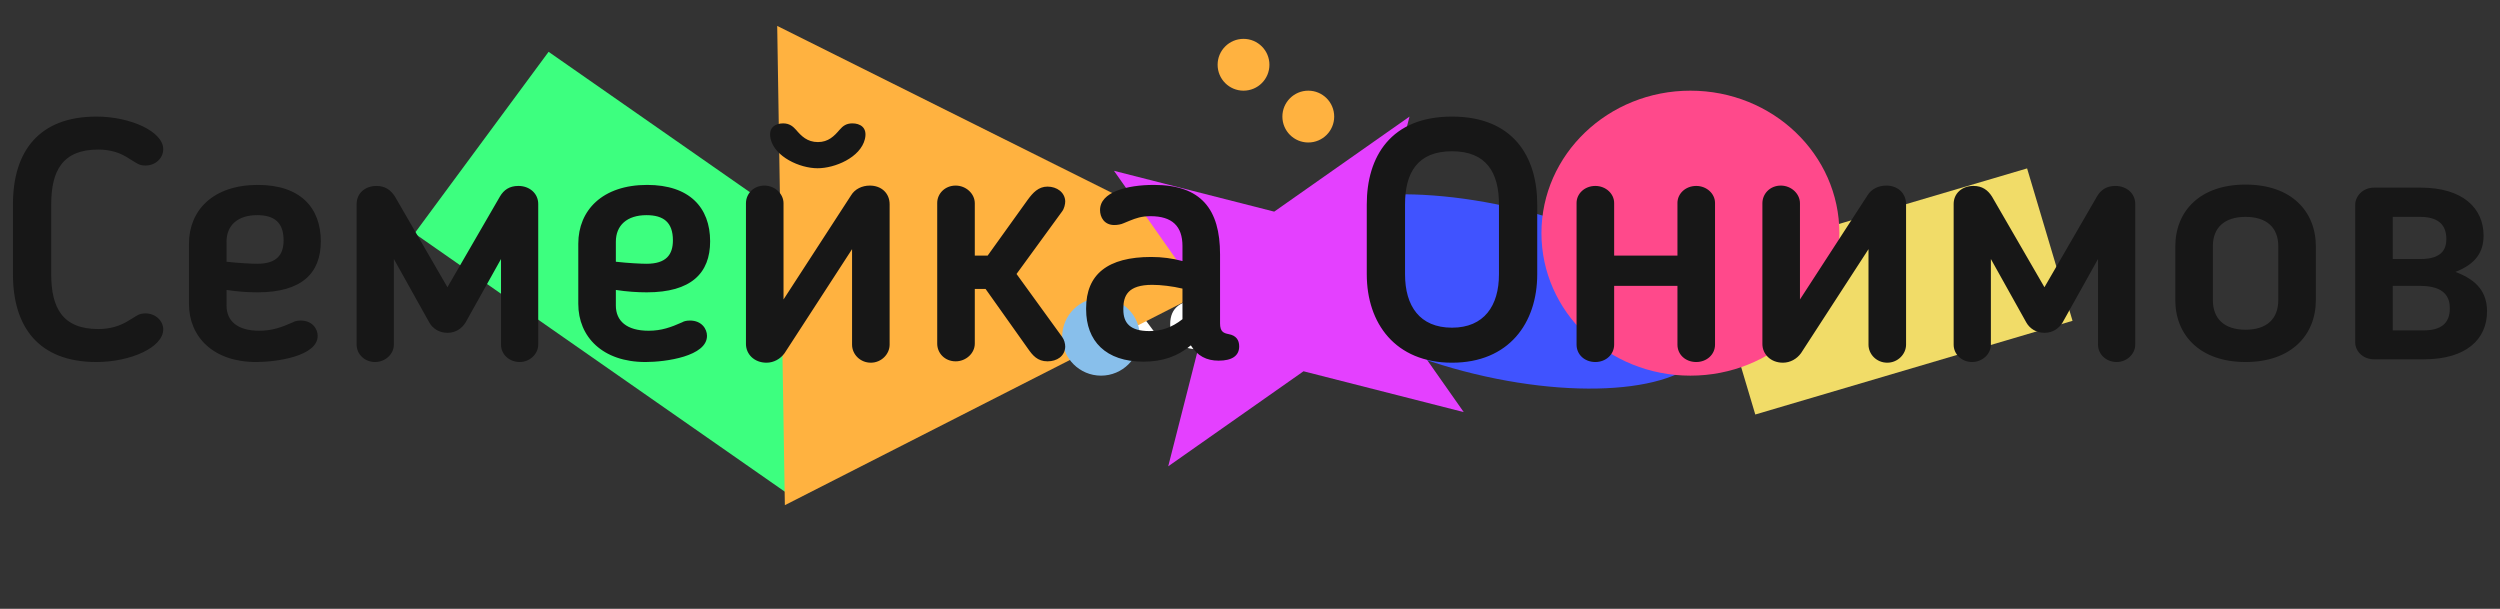 <svg width="193" height="47" viewBox="0 0 193 47" fill="none" xmlns="http://www.w3.org/2000/svg">
<rect x="0" y="0" width="193" height="47" fill="#333333" stroke="none"/>
<path d="M50 23.768C50 25.707 50.981 26.975 53.138 26.975C54.42 26.975 55.649 26.441 55.649 25.782C55.649 25.471 55.361 25.198 54.982 25.198C54.734 25.198 54.655 25.285 54.459 25.396L54.394 25.434C54.041 25.657 53.661 25.769 53.204 25.769C51.87 25.769 51.438 24.999 51.438 23.768V21.207C51.438 19.977 51.87 19.206 53.204 19.206C53.661 19.206 54.041 19.318 54.394 19.554L54.459 19.591C54.655 19.703 54.734 19.79 54.982 19.79C55.361 19.79 55.649 19.517 55.649 19.193C55.649 18.547 54.42 18 53.138 18C50.981 18 50 19.268 50 21.207V23.768ZM59.192 24.427C60.853 24.427 61.572 23.731 61.572 22.562C61.572 21.319 60.788 20.499 59.205 20.499C57.519 20.499 56.616 21.431 56.616 22.649V24.849C56.616 26.055 57.532 26.975 59.14 26.975C59.911 26.975 61.455 26.764 61.455 26.018C61.455 25.769 61.258 25.459 60.814 25.459C60.657 25.459 60.565 25.496 60.526 25.521C60.094 25.707 59.742 25.831 59.258 25.831C58.434 25.831 58.029 25.471 58.029 24.912V24.34C58.447 24.402 58.826 24.427 59.192 24.427ZM60.173 22.525C60.173 23.047 59.925 23.383 59.179 23.383C58.983 23.383 58.473 23.358 58.029 23.308V22.575C58.029 21.978 58.447 21.605 59.179 21.605C59.82 21.605 60.173 21.866 60.173 22.525ZM66.345 25.906C66.632 25.906 66.868 25.757 67.011 25.533L68.345 23.209V26.341C68.345 26.689 68.646 26.975 69.051 26.975C69.418 26.975 69.744 26.689 69.744 26.341V21.195C69.744 20.809 69.418 20.536 68.999 20.536C68.659 20.536 68.45 20.685 68.306 20.921L66.332 24.24L64.357 20.921C64.2 20.685 63.991 20.536 63.664 20.536C63.232 20.536 62.919 20.809 62.919 21.195V26.341C62.919 26.689 63.219 26.975 63.612 26.975C63.991 26.975 64.318 26.689 64.318 26.341V23.209L65.651 25.533C65.782 25.757 66.031 25.906 66.318 25.906H66.345ZM73.826 24.427C75.487 24.427 76.206 23.731 76.206 22.562C76.206 21.319 75.422 20.499 73.84 20.499C72.153 20.499 71.25 21.431 71.25 22.649V24.849C71.25 26.055 72.166 26.975 73.774 26.975C74.546 26.975 76.089 26.764 76.089 26.018C76.089 25.769 75.892 25.459 75.448 25.459C75.291 25.459 75.2 25.496 75.16 25.521C74.729 25.707 74.376 25.831 73.892 25.831C73.068 25.831 72.663 25.471 72.663 24.912V24.34C73.081 24.402 73.46 24.427 73.826 24.427ZM74.807 22.525C74.807 23.047 74.559 23.383 73.813 23.383C73.617 23.383 73.107 23.358 72.663 23.308V22.575C72.663 21.978 73.081 21.605 73.813 21.605C74.454 21.605 74.807 21.866 74.807 22.525ZM80.26 18.932C79.855 18.932 79.632 18.709 79.436 18.485C79.332 18.373 79.201 18.249 78.952 18.249C78.678 18.249 78.377 18.385 78.482 18.82C78.639 19.467 79.567 19.89 80.247 19.89C80.888 19.89 81.855 19.504 82.025 18.82C82.13 18.385 81.829 18.249 81.555 18.249C81.332 18.249 81.201 18.336 81.071 18.485C80.875 18.709 80.652 18.932 80.26 18.932ZM78.325 27C78.599 27 78.848 26.863 79.005 26.652L81.541 22.848V26.341C81.541 26.689 81.842 27 82.248 27C82.64 27 82.954 26.689 82.954 26.341V21.207C82.954 20.809 82.653 20.523 82.208 20.523C81.921 20.523 81.646 20.648 81.502 20.884L78.966 24.688V21.17C78.966 20.822 78.639 20.523 78.246 20.523C77.841 20.523 77.553 20.822 77.553 21.17V26.316C77.553 26.689 77.867 27 78.325 27ZM86.155 24.302H86.56L88.156 26.49C88.326 26.727 88.509 26.95 88.888 26.95C89.241 26.95 89.542 26.764 89.555 26.416C89.555 26.304 89.516 26.155 89.437 26.055L87.724 23.756L89.437 21.468C89.516 21.369 89.555 21.207 89.555 21.095C89.542 20.772 89.241 20.561 88.888 20.561C88.548 20.561 88.339 20.785 88.142 21.046L86.639 23.084H86.155V21.17C86.155 20.822 85.828 20.523 85.436 20.523C85.03 20.523 84.743 20.822 84.743 21.157V26.304C84.743 26.652 85.03 26.95 85.436 26.95C85.828 26.95 86.155 26.652 86.155 26.304V24.302ZM93.962 23.283C93.583 23.184 93.19 23.134 92.785 23.134C91.15 23.134 90.34 23.768 90.34 25.011V25.048C90.34 26.204 91.072 26.963 92.497 26.963C93.216 26.963 93.792 26.764 94.276 26.366C94.524 26.751 94.864 26.925 95.322 26.925C95.819 26.925 96.093 26.751 96.093 26.403C96.093 26.167 95.976 26.006 95.701 25.956C95.505 25.919 95.374 25.869 95.374 25.558V23.035C95.374 21.381 94.655 20.499 92.89 20.499C91.87 20.499 90.863 20.76 90.863 21.419C90.863 21.68 91.02 21.965 91.399 21.965C91.517 21.965 91.66 21.941 91.739 21.903L91.987 21.804C92.21 21.717 92.419 21.642 92.759 21.642C93.57 21.642 93.962 22.003 93.962 22.736V23.283ZM92.824 24.153C93.151 24.153 93.583 24.203 93.962 24.29V25.409C93.556 25.72 93.164 25.844 92.72 25.844C92 25.844 91.739 25.558 91.739 25.061V25.023C91.739 24.551 91.909 24.153 92.824 24.153ZM104.093 27C106.224 27 107.297 25.558 107.297 23.768V21.207C107.297 19.467 106.394 18 104.093 18C101.792 18 100.889 19.467 100.889 21.207V23.768C100.889 25.558 101.962 27 104.093 27ZM104.093 19.268C105.388 19.268 105.858 20.051 105.858 21.207V23.768C105.858 24.924 105.296 25.72 104.093 25.72C102.877 25.72 102.328 24.924 102.328 23.768V21.207C102.328 20.051 102.798 19.268 104.093 19.268ZM110.188 26.341V24.191H112.568V26.341C112.568 26.702 112.869 26.975 113.274 26.975C113.666 26.975 113.98 26.702 113.98 26.341V21.157C113.98 20.822 113.666 20.536 113.274 20.536C112.869 20.536 112.568 20.822 112.568 21.157V23.084H110.188V21.157C110.188 20.822 109.874 20.536 109.482 20.536C109.076 20.536 108.776 20.822 108.776 21.157V26.341C108.776 26.702 109.076 26.975 109.482 26.975C109.874 26.975 110.188 26.702 110.188 26.341ZM116.532 27C116.807 27 117.055 26.863 117.212 26.652L119.749 22.848V26.341C119.749 26.689 120.05 27 120.455 27C120.847 27 121.161 26.689 121.161 26.341V21.207C121.161 20.809 120.86 20.523 120.416 20.523C120.128 20.523 119.854 20.648 119.71 20.884L117.173 24.688V21.17C117.173 20.822 116.846 20.523 116.454 20.523C116.048 20.523 115.761 20.822 115.761 21.17V26.316C115.761 26.689 116.074 27 116.532 27ZM126.376 25.906C126.664 25.906 126.899 25.757 127.043 25.533L128.377 23.209V26.341C128.377 26.689 128.677 26.975 129.083 26.975C129.449 26.975 129.776 26.689 129.776 26.341V21.195C129.776 20.809 129.449 20.536 129.031 20.536C128.691 20.536 128.481 20.685 128.337 20.921L126.363 24.24L124.388 20.921C124.231 20.685 124.022 20.536 123.695 20.536C123.264 20.536 122.95 20.809 122.95 21.195V26.341C122.95 26.689 123.251 26.975 123.643 26.975C124.022 26.975 124.349 26.689 124.349 26.341V23.209L125.683 25.533C125.814 25.757 126.062 25.906 126.35 25.906H126.376ZM133.923 26.975C135.649 26.975 136.565 25.981 136.565 24.713V22.749C136.565 21.468 135.649 20.486 133.923 20.486C132.197 20.486 131.282 21.468 131.282 22.749V24.713C131.282 25.981 132.197 26.975 133.923 26.975ZM133.923 25.794C133.113 25.794 132.694 25.384 132.694 24.713V22.736C132.694 22.077 133.113 21.667 133.923 21.667C134.734 21.667 135.152 22.077 135.152 22.736V24.713C135.152 25.384 134.734 25.794 133.923 25.794ZM142.869 22.351C142.869 21.356 142.098 20.598 140.502 20.598H138.75C138.345 20.598 138.044 20.896 138.044 21.232V26.254C138.044 26.59 138.345 26.876 138.75 26.876H140.633C142.215 26.876 143 26.142 143 25.123C143 24.452 142.647 23.979 141.81 23.681C142.568 23.395 142.869 22.96 142.869 22.351ZM141.601 25.011C141.601 25.57 141.261 25.819 140.607 25.819H139.456V24.191H140.476C141.418 24.191 141.601 24.613 141.601 25.011ZM139.456 21.667H140.476C141.117 21.667 141.47 21.916 141.47 22.475C141.47 22.836 141.313 23.209 140.502 23.209H139.456V21.667Z" fill="white"/>
<path d="M71 23.98L42.351 4L32 18.02L60.649 38L71 23.98Z" fill="#3DFF7F"/>
<path d="M97 20.456L60.591 39L60 2L97 20.456Z" fill="#FFB240"/>
<path d="M113.821 28.864C122.886 31.055 130.986 29.981 131.913 26.466C132.84 22.951 126.243 18.326 117.178 16.136C108.114 13.945 100.014 15.019 99.087 18.534C98.16 22.049 104.757 26.674 113.821 28.864Z" fill="#4053FF"/>
<path d="M135.508 32L160 24.767L156.491 13L132 20.233L135.508 32Z" fill="#F1DC68"/>
<path d="M96 7C97.105 7 98 6.105 98 5C98 3.895 97.105 3 96 3C94.895 3 94 3.895 94 5C94 6.105 94.895 7 96 7Z" fill="#FFB240"/>
<path d="M101 11C102.105 11 103 10.105 103 9C103 7.895 102.105 7 101 7C99.895 7 99 7.895 99 9C99 10.105 99.895 11 101 11Z" fill="#FFB240"/>
<path d="M130.5 29C136.851 29 142 24.075 142 18C142 11.925 136.851 7 130.5 7C124.149 7 119 11.925 119 18C119 24.075 124.149 29 130.5 29Z" fill="#FF498B"/>
<path d="M85 29C86.657 29 88 27.657 88 26C88 24.343 86.657 23 85 23C83.343 23 82 24.343 82 26C82 27.657 83.343 29 85 29Z" fill="#88BFEB"/>
<path d="M108.814 9L105.662 21.369L113 31.814L100.631 28.662L90.186 36L93.338 23.631L86 13.186L98.369 16.338L108.814 9Z" fill="#E440FF"/>
<path d="M1 21.177C1 25.271 3.014 27.948 7.445 27.948C10.077 27.948 12.602 26.819 12.602 25.428C12.602 24.772 12.011 24.195 11.232 24.195C10.722 24.195 10.561 24.378 10.158 24.615L10.024 24.693C9.298 25.166 8.52 25.402 7.58 25.402C4.84 25.402 3.954 23.775 3.954 21.177V15.771C3.954 13.173 4.84 11.546 7.58 11.546C8.52 11.546 9.298 11.782 10.024 12.28L10.158 12.359C10.561 12.595 10.722 12.779 11.232 12.779C12.011 12.779 12.602 12.202 12.602 11.519C12.602 10.155 10.077 9 7.445 9C3.014 9 1 11.677 1 15.771V21.177ZM19.879 22.568C23.29 22.568 24.767 21.098 24.767 18.631C24.767 16.007 23.155 14.275 19.906 14.275C16.441 14.275 14.588 16.243 14.588 18.815V23.46C14.588 26.006 16.468 27.948 19.771 27.948C21.356 27.948 24.525 27.501 24.525 25.927C24.525 25.402 24.122 24.746 23.209 24.746C22.887 24.746 22.699 24.825 22.618 24.877C21.732 25.271 21.007 25.533 20.013 25.533C18.321 25.533 17.489 24.772 17.489 23.591V22.384C18.348 22.515 19.127 22.568 19.879 22.568ZM21.893 18.552C21.893 19.655 21.383 20.363 19.852 20.363C19.449 20.363 18.402 20.311 17.489 20.206V18.657C17.489 17.398 18.348 16.61 19.852 16.61C21.168 16.61 21.893 17.162 21.893 18.552ZM34.569 25.691C35.159 25.691 35.643 25.376 35.938 24.903L38.678 19.996V26.609C38.678 27.344 39.295 27.948 40.128 27.948C40.88 27.948 41.551 27.344 41.551 26.609V15.745C41.551 14.931 40.88 14.354 40.02 14.354C39.322 14.354 38.892 14.668 38.597 15.167L34.542 22.174L30.486 15.167C30.164 14.668 29.735 14.354 29.063 14.354C28.177 14.354 27.532 14.931 27.532 15.745V26.609C27.532 27.344 28.15 27.948 28.956 27.948C29.735 27.948 30.406 27.344 30.406 26.609V19.996L33.145 24.903C33.414 25.376 33.924 25.691 34.515 25.691H34.569ZM49.934 22.568C53.345 22.568 54.822 21.098 54.822 18.631C54.822 16.007 53.211 14.275 49.961 14.275C46.497 14.275 44.644 16.243 44.644 18.815V23.46C44.644 26.006 46.523 27.948 49.827 27.948C51.411 27.948 54.58 27.501 54.58 25.927C54.58 25.402 54.178 24.746 53.264 24.746C52.942 24.746 52.754 24.825 52.673 24.877C51.787 25.271 51.062 25.533 50.069 25.533C48.377 25.533 47.544 24.772 47.544 23.591V22.384C48.403 22.515 49.182 22.568 49.934 22.568ZM51.949 18.552C51.949 19.655 51.438 20.363 49.907 20.363C49.505 20.363 48.457 20.311 47.544 20.206V18.657C47.544 17.398 48.403 16.61 49.907 16.61C51.224 16.61 51.949 17.162 51.949 18.552ZM63.147 10.968C62.315 10.968 61.858 10.496 61.455 10.024C61.24 9.787 60.971 9.525 60.461 9.525C59.897 9.525 59.28 9.814 59.494 10.732C59.817 12.097 61.724 12.989 63.12 12.989C64.436 12.989 66.423 12.175 66.772 10.732C66.987 9.814 66.369 9.525 65.805 9.525C65.349 9.525 65.081 9.709 64.812 10.024C64.409 10.496 63.953 10.968 63.147 10.968ZM59.172 28C59.736 28 60.246 27.711 60.569 27.265L65.779 19.235V26.609C65.779 27.344 66.397 28 67.229 28C68.035 28 68.679 27.344 68.679 26.609V15.771C68.679 14.931 68.062 14.327 67.148 14.327C66.558 14.327 65.994 14.59 65.698 15.088L60.488 23.119V15.692C60.488 14.957 59.817 14.327 59.011 14.327C58.178 14.327 57.588 14.957 57.588 15.692V26.557C57.588 27.344 58.232 28 59.172 28ZM75.254 22.305H76.086L79.363 26.924C79.712 27.423 80.088 27.895 80.866 27.895C81.592 27.895 82.209 27.501 82.236 26.767C82.236 26.53 82.156 26.215 81.994 26.006L78.476 21.151L81.994 16.322C82.156 16.112 82.236 15.771 82.236 15.534C82.209 14.852 81.592 14.406 80.866 14.406C80.168 14.406 79.738 14.879 79.335 15.43L76.247 19.733H75.254V15.692C75.254 14.957 74.582 14.327 73.776 14.327C72.944 14.327 72.353 14.957 72.353 15.666V26.53C72.353 27.265 72.944 27.895 73.776 27.895C74.582 27.895 75.254 27.265 75.254 26.53V22.305ZM91.287 20.153C90.509 19.943 89.703 19.838 88.871 19.838C85.514 19.838 83.849 21.177 83.849 23.801V23.88C83.849 26.32 85.353 27.921 88.28 27.921C89.757 27.921 90.939 27.501 91.932 26.662C92.442 27.475 93.141 27.843 94.08 27.843C95.101 27.843 95.665 27.475 95.665 26.74C95.665 26.242 95.423 25.901 94.859 25.796C94.457 25.717 94.188 25.612 94.188 24.956V19.628C94.188 16.138 92.711 14.275 89.086 14.275C86.991 14.275 84.923 14.826 84.923 16.217C84.923 16.768 85.246 17.372 86.024 17.372C86.266 17.372 86.561 17.319 86.722 17.24L87.233 17.03C87.689 16.847 88.119 16.689 88.817 16.689C90.482 16.689 91.287 17.45 91.287 18.999V20.153ZM88.951 21.99C89.623 21.99 90.509 22.095 91.287 22.279V24.641C90.455 25.297 89.649 25.559 88.736 25.559C87.259 25.559 86.722 24.956 86.722 23.906V23.827C86.722 22.83 87.071 21.99 88.951 21.99ZM112.094 28C116.472 28 118.674 24.956 118.674 21.177V15.771C118.674 12.097 116.821 9 112.094 9C107.368 9 105.515 12.097 105.515 15.771V21.177C105.515 24.956 107.717 28 112.094 28ZM112.094 11.677C114.753 11.677 115.72 13.33 115.72 15.771V21.177C115.72 23.617 114.565 25.297 112.094 25.297C109.597 25.297 108.469 23.617 108.469 21.177V15.771C108.469 13.33 109.436 11.677 112.094 11.677ZM124.612 26.609V22.069H129.499V26.609C129.499 27.37 130.117 27.948 130.95 27.948C131.756 27.948 132.4 27.37 132.4 26.609V15.666C132.4 14.957 131.756 14.354 130.95 14.354C130.117 14.354 129.499 14.957 129.499 15.666V19.733H124.612V15.666C124.612 14.957 123.967 14.354 123.162 14.354C122.329 14.354 121.711 14.957 121.711 15.666V26.609C121.711 27.37 122.329 27.948 123.162 27.948C123.967 27.948 124.612 27.37 124.612 26.609ZM137.641 28C138.205 28 138.716 27.711 139.038 27.265L144.248 19.235V26.609C144.248 27.344 144.865 28 145.698 28C146.504 28 147.148 27.344 147.148 26.609V15.771C147.148 14.931 146.53 14.327 145.617 14.327C145.027 14.327 144.463 14.59 144.167 15.088L138.957 23.119V15.692C138.957 14.957 138.286 14.327 137.48 14.327C136.648 14.327 136.057 14.957 136.057 15.692V26.557C136.057 27.344 136.701 28 137.641 28ZM157.858 25.691C158.449 25.691 158.933 25.376 159.228 24.903L161.967 19.996V26.609C161.967 27.344 162.585 27.948 163.417 27.948C164.17 27.948 164.841 27.344 164.841 26.609V15.745C164.841 14.931 164.17 14.354 163.31 14.354C162.612 14.354 162.182 14.668 161.887 15.167L157.831 22.174L153.776 15.167C153.454 14.668 153.024 14.354 152.353 14.354C151.467 14.354 150.822 14.931 150.822 15.745V26.609C150.822 27.344 151.44 27.948 152.245 27.948C153.024 27.948 153.696 27.344 153.696 26.609V19.996L156.435 24.903C156.704 25.376 157.214 25.691 157.805 25.691H157.858ZM173.358 27.948C176.903 27.948 178.783 25.848 178.783 23.171V19.025C178.783 16.322 176.903 14.249 173.358 14.249C169.814 14.249 167.934 16.322 167.934 19.025V23.171C167.934 25.848 169.814 27.948 173.358 27.948ZM173.358 25.454C171.694 25.454 170.834 24.588 170.834 23.171V18.999C170.834 17.608 171.694 16.742 173.358 16.742C175.023 16.742 175.883 17.608 175.883 18.999V23.171C175.883 24.588 175.023 25.454 173.358 25.454ZM191.732 18.185C191.732 16.086 190.147 14.485 186.87 14.485H183.272C182.439 14.485 181.822 15.115 181.822 15.823V26.425C181.822 27.134 182.439 27.738 183.272 27.738H187.139C190.389 27.738 192 26.189 192 24.037C192 22.62 191.275 21.623 189.556 20.993C191.114 20.39 191.732 19.471 191.732 18.185ZM189.126 23.801C189.126 24.982 188.428 25.507 187.085 25.507H184.722V22.069H186.817C188.75 22.069 189.126 22.961 189.126 23.801ZM184.722 16.742H186.817C188.133 16.742 188.858 17.267 188.858 18.448C188.858 19.209 188.536 19.996 186.87 19.996H184.722V16.742Z" fill="#171717"/>
</svg>
